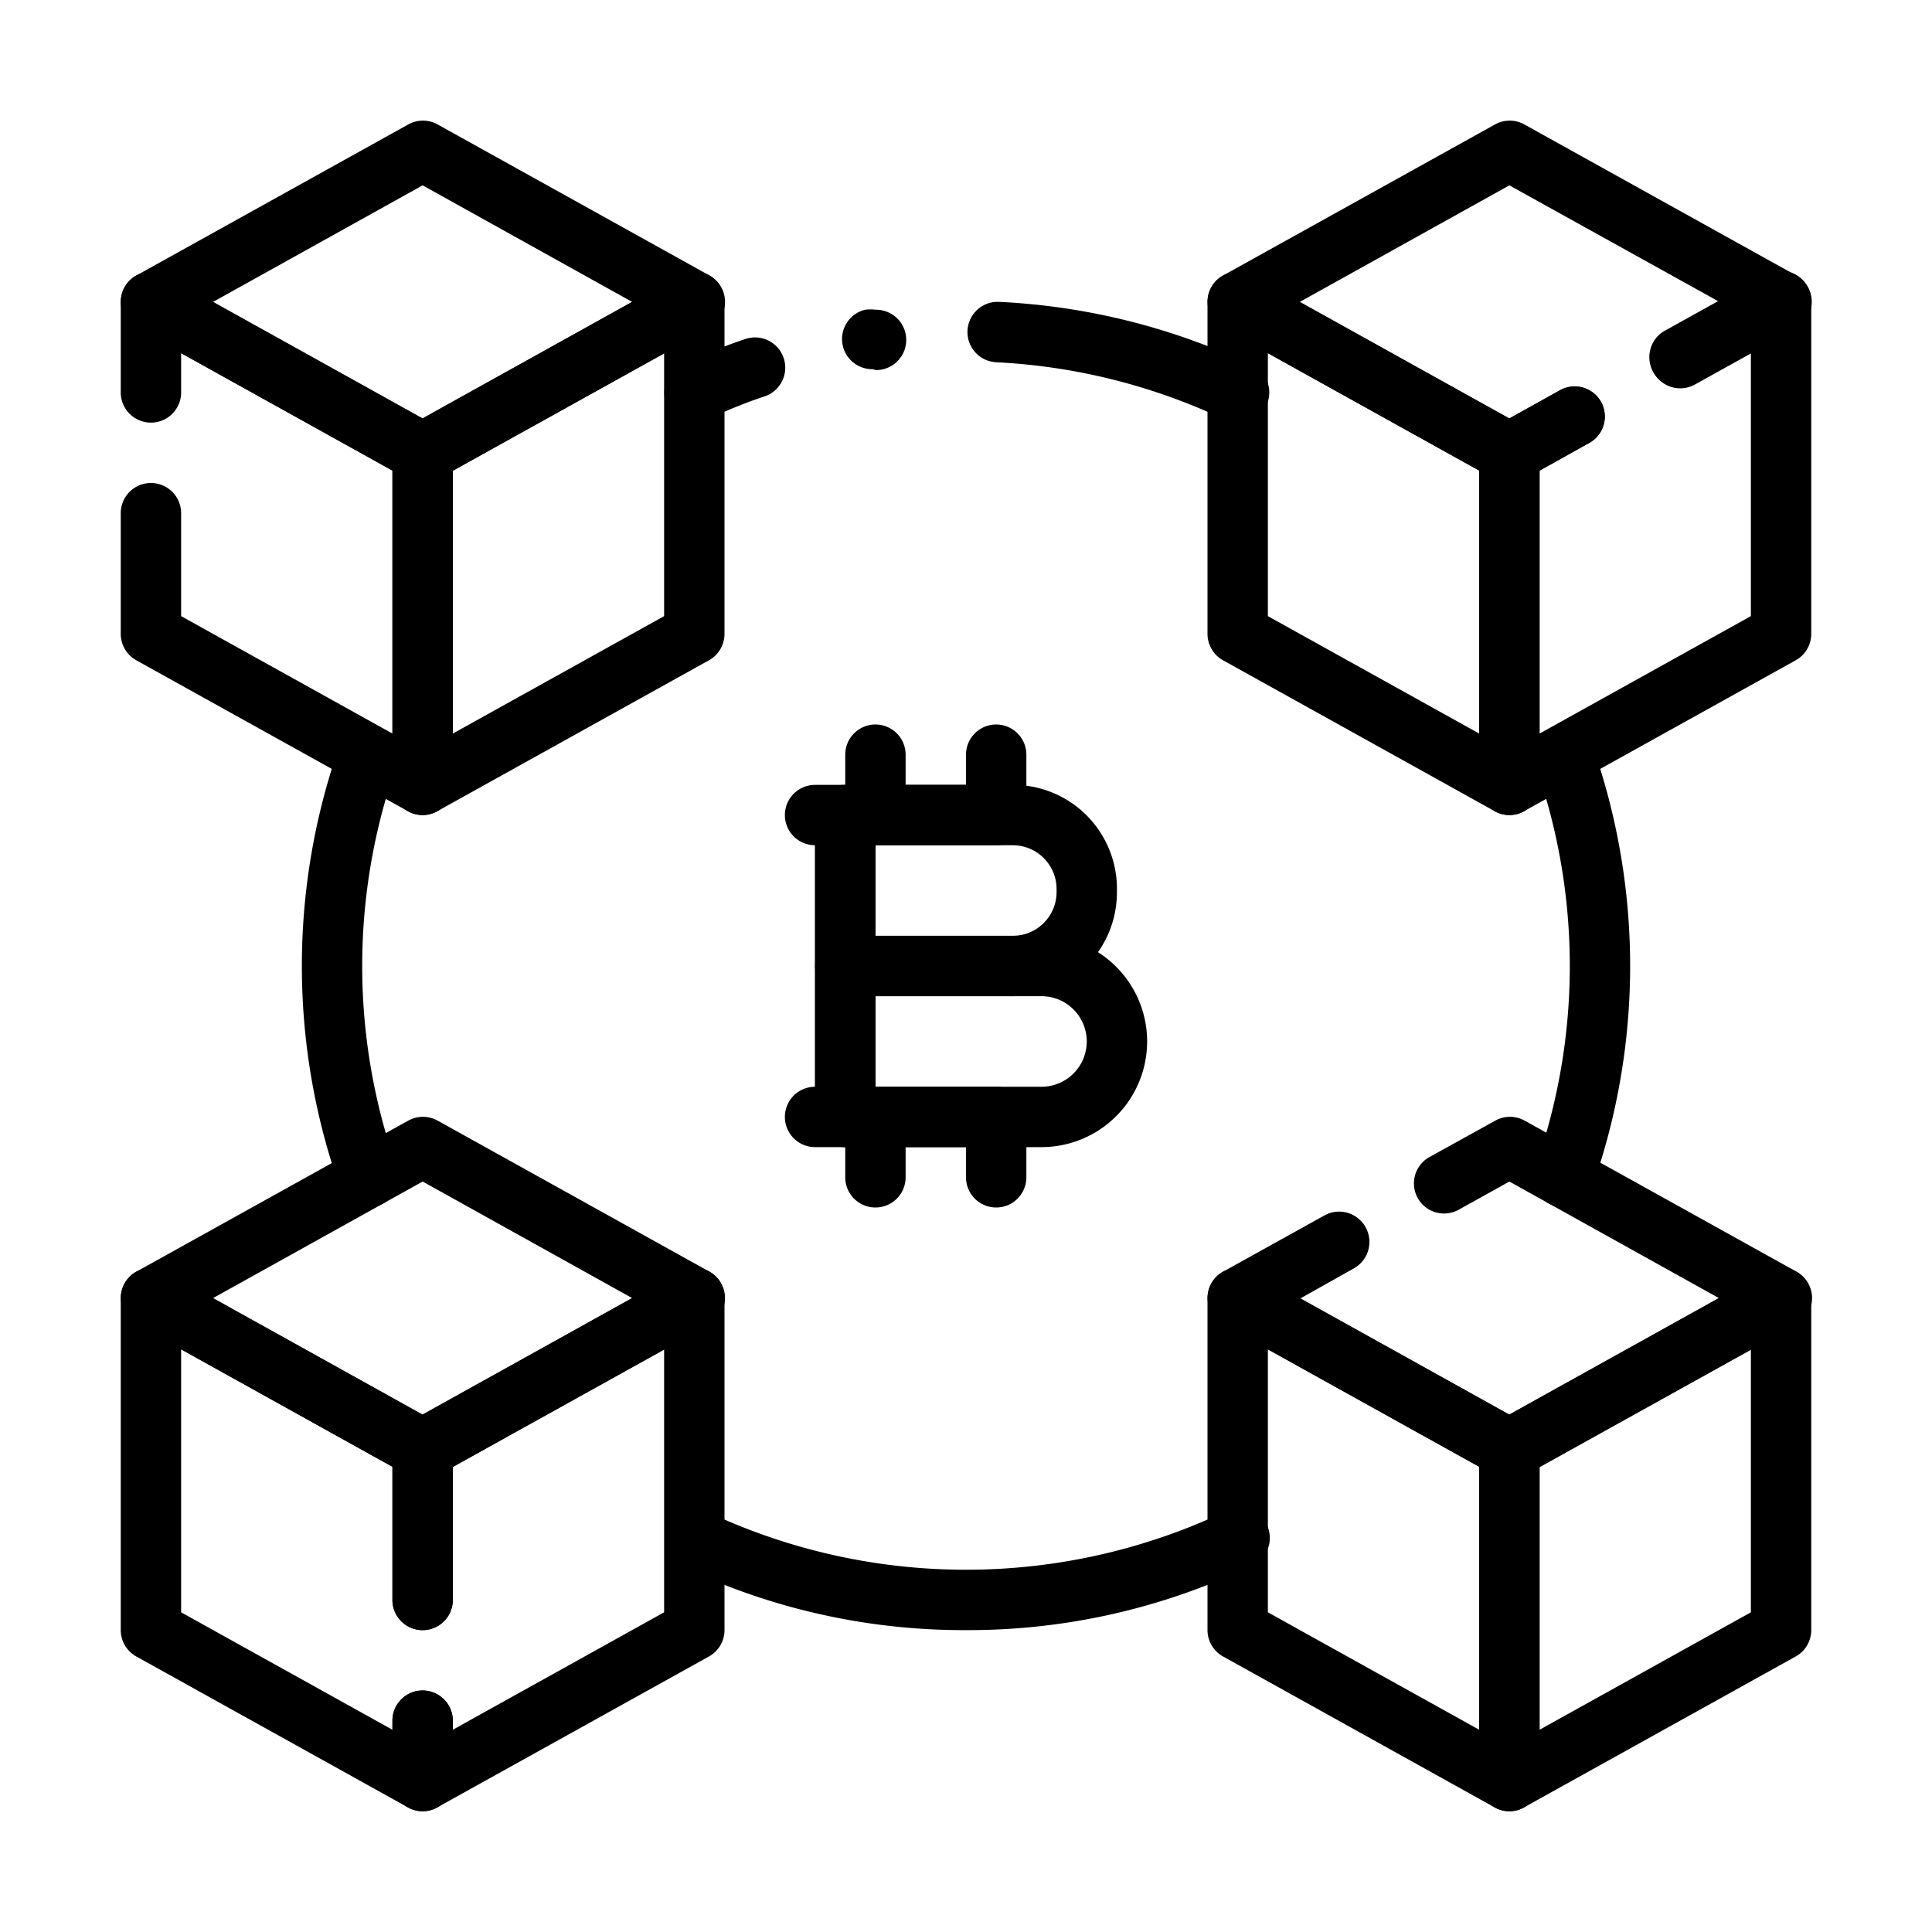 <?xml version="1.0" standalone="no"?><!DOCTYPE svg PUBLIC "-//W3C//DTD SVG 1.1//EN" "http://www.w3.org/Graphics/SVG/1.1/DTD/svg11.dtd"><svg t="1659332705667" class="icon" viewBox="0 0 1024 1024" version="1.1" xmlns="http://www.w3.org/2000/svg" p-id="1153" xmlns:xlink="http://www.w3.org/1999/xlink" width="200" height="200"><defs><style type="text/css">@font-face { font-family: feedback-iconfont; src: url("//at.alicdn.com/t/font_1031158_u69w8yhxdu.woff2?t=1630033759944") format("woff2"), url("//at.alicdn.com/t/font_1031158_u69w8yhxdu.woff?t=1630033759944") format("woff"), url("//at.alicdn.com/t/font_1031158_u69w8yhxdu.ttf?t=1630033759944") format("truetype"); }
</style></defs><path d="M224 432a16 16 0 0 1-7.84-2.08l-144-80A16 16 0 0 1 64 336v-64a16 16 0 0 1 32 0v54.56l112 62.24v-139.36L96 187.2V208a16 16 0 0 1-32 0v-48a16 16 0 0 1 7.84-13.76 16 16 0 0 1 16 0l144 80A16 16 0 0 1 240 240v176a16 16 0 0 1-7.84 13.76A16 16 0 0 1 224 432z" p-id="1154"></path><path d="M224 432a16 16 0 0 1-8.16-2.24A16 16 0 0 1 208 416V240a16 16 0 0 1 8.16-13.92l144-80a16 16 0 0 1 16 0A16 16 0 0 1 384 160v176a16 16 0 0 1-8.16 13.92l-144 80A16 16 0 0 1 224 432z m16-182.56v139.36l112-62.24V187.2z" p-id="1155"></path><path d="M224 256a16 16 0 0 1-7.84-2.08l-144-80a16 16 0 0 1 0-27.84l144-80a16 16 0 0 1 16 0l144 80a16 16 0 0 1 0 27.84l-144 80A16 16 0 0 1 224 256z m-111.04-96L224 221.76 335.04 160 224 98.24zM800 432a16 16 0 0 1-7.84-2.08l-144-80A16 16 0 0 1 640 336V160a16 16 0 0 1 7.84-13.76 16 16 0 0 1 16 0l144 80A16 16 0 0 1 816 240v176a16 16 0 0 1-7.84 13.76A16 16 0 0 1 800 432z m-128-105.44l112 62.24v-139.36l-112-62.24z" p-id="1156"></path><path d="M800 432a16 16 0 0 1-8.16-2.24A16 16 0 0 1 784 416V240a16 16 0 0 1 8.32-13.92l34.72-19.36a16 16 0 0 1 21.6 6.4 16 16 0 0 1-6.24 21.6l-26.4 14.72v139.36l112-62.24V187.2l-29.76 16a16 16 0 0 1-16-27.84l53.6-29.76a16 16 0 0 1 16 0 16 16 0 0 1 8.16 14.4v176a16 16 0 0 1-8.16 13.92l-144 80A16 16 0 0 1 800 432z" p-id="1157"></path><path d="M800 256a16 16 0 0 1-7.84-2.08l-144-80a16 16 0 0 1 0-27.84l144-80a16 16 0 0 1 16 0l144 80a16 16 0 0 1 0 27.84l-53.6 29.76a16 16 0 0 1-16-27.84l28.48-16L800 98.24 688.96 160 800 221.76l27.04-15.04a16 16 0 0 1 21.6 6.4 16 16 0 0 1-6.24 21.6l-34.72 19.36A16 16 0 0 1 800 256zM224 960a16 16 0 0 1-7.84-2.08l-144-80A16 16 0 0 1 64 864V688a16 16 0 0 1 7.84-13.76 16 16 0 0 1 16 0l144 80A16 16 0 0 1 240 768v80a16 16 0 0 1-32 0v-70.56L96 715.2v139.36l112 62.24V912a16 16 0 0 1 32 0v32a16 16 0 0 1-7.84 13.76A16 16 0 0 1 224 960z" p-id="1158"></path><path d="M224 960a16 16 0 0 1-8.16-2.24A16 16 0 0 1 208 944v-32a16 16 0 0 1 32 0v4.8l112-62.24V715.2l-112 62.24V848a16 16 0 0 1-32 0v-80a16 16 0 0 1 8.16-13.92l144-80a16 16 0 0 1 16 0A16 16 0 0 1 384 688v176a16 16 0 0 1-8.16 13.92l-144 80A16 16 0 0 1 224 960z" p-id="1159"></path><path d="M224 784a16 16 0 0 1-7.84-2.08l-144-80a16 16 0 0 1 0-27.84l144-80a16 16 0 0 1 16 0l144 80a16 16 0 0 1 0 27.84l-144 80A16 16 0 0 1 224 784z m-111.04-96L224 749.76 335.04 688 224 626.24zM800 960a16 16 0 0 1-7.84-2.08l-144-80A16 16 0 0 1 640 864V688a16 16 0 0 1 7.84-13.76 16 16 0 0 1 16 0l144 80A16 16 0 0 1 816 768v176a16 16 0 0 1-7.84 13.76A16 16 0 0 1 800 960z m-128-105.44l112 62.24v-139.36l-112-62.24z" p-id="1160"></path><path d="M800 960a16 16 0 0 1-8.16-2.24A16 16 0 0 1 784 944V768a16 16 0 0 1 8.16-13.92l144-80a16 16 0 0 1 16 0A16 16 0 0 1 960 688v176a16 16 0 0 1-8.16 13.92l-144 80A16 16 0 0 1 800 960z m16-182.56v139.36l112-62.24V715.2z" p-id="1161"></path><path d="M800 784a16 16 0 0 1-7.84-2.08l-144-80a16 16 0 0 1 0-27.84l53.6-29.76a16 16 0 0 1 16 27.84l-28.48 16L800 749.76 911.04 688 800 626.24l-27.04 15.04a16 16 0 0 1-21.6-6.4 16 16 0 0 1 6.24-21.6l34.72-19.2a16 16 0 0 1 16 0l144 80a16 16 0 0 1 0 27.84l-144 80A16 16 0 0 1 800 784zM195.2 640a16 16 0 0 1-15.04-10.56 352 352 0 0 1 0-234.88 16 16 0 0 1 30.08 10.88 320 320 0 0 0 0 213.12 16 16 0 0 1-9.6 20.48 16.96 16.96 0 0 1-5.44 0.96zM512 864a346.88 346.88 0 0 1-150.88-33.92 16 16 0 0 1 13.76-28.8 321.44 321.44 0 0 0 274.24 0 16 16 0 1 1 13.76 28.8A346.88 346.88 0 0 1 512 864z" p-id="1162"></path><path d="M828.8 640a16.96 16.96 0 0 1-5.44-0.96 16 16 0 0 1-9.6-20.48 320 320 0 0 0 0-213.12 16 16 0 0 1 30.08-10.88 352 352 0 0 1 0 234.88 16 16 0 0 1-15.04 10.56zM656 224a16 16 0 0 1-6.88-1.6A320 320 0 0 0 528 192a16 16 0 0 1 1.6-32 352 352 0 0 1 134.08 33.6A16 16 0 0 1 656 224zM462.56 195.68a16 16 0 0 1-16-13.12 16 16 0 0 1 12-18.4 25.44 25.44 0 0 1 5.76 0 16 16 0 0 1 0 32zM368 224a16 16 0 0 1-6.88-30.4 276.48 276.48 0 0 1 33.92-13.92 16 16 0 1 1 10.24 30.4 257.92 257.92 0 0 0-30.4 12.32 15.04 15.04 0 0 1-6.88 1.6zM536.96 528H448a16 16 0 0 1-16-16v-80a16 16 0 0 1 16-16h88.96A55.04 55.04 0 0 1 592 471.04v1.92A55.04 55.04 0 0 1 536.96 528zM464 496h72.96A23.2 23.2 0 0 0 560 472.96v-1.92A23.2 23.2 0 0 0 536.96 448H464z" p-id="1163"></path><path d="M552 608H448a16 16 0 0 1-16-16v-80a16 16 0 0 1 16-16h104a56 56 0 0 1 0 112zM464 576h88a24 24 0 0 0 0-48H464z" p-id="1164"></path><path d="M448 608h-16a16 16 0 0 1 0-32v-128a16 16 0 0 1 0-32h16a16 16 0 0 1 16 16v160a16 16 0 0 1-16 16z" p-id="1165"></path><path d="M528 448h-64a16 16 0 0 1-16-16v-32a16 16 0 0 1 32 0v16h32v-16a16 16 0 0 1 32 0v32a16 16 0 0 1-16 16zM528 640a16 16 0 0 1-16-16v-16h-32v16a16 16 0 0 1-32 0v-32a16 16 0 0 1 16-16h64a16 16 0 0 1 16 16v32a16 16 0 0 1-16 16z" p-id="1166"></path></svg>